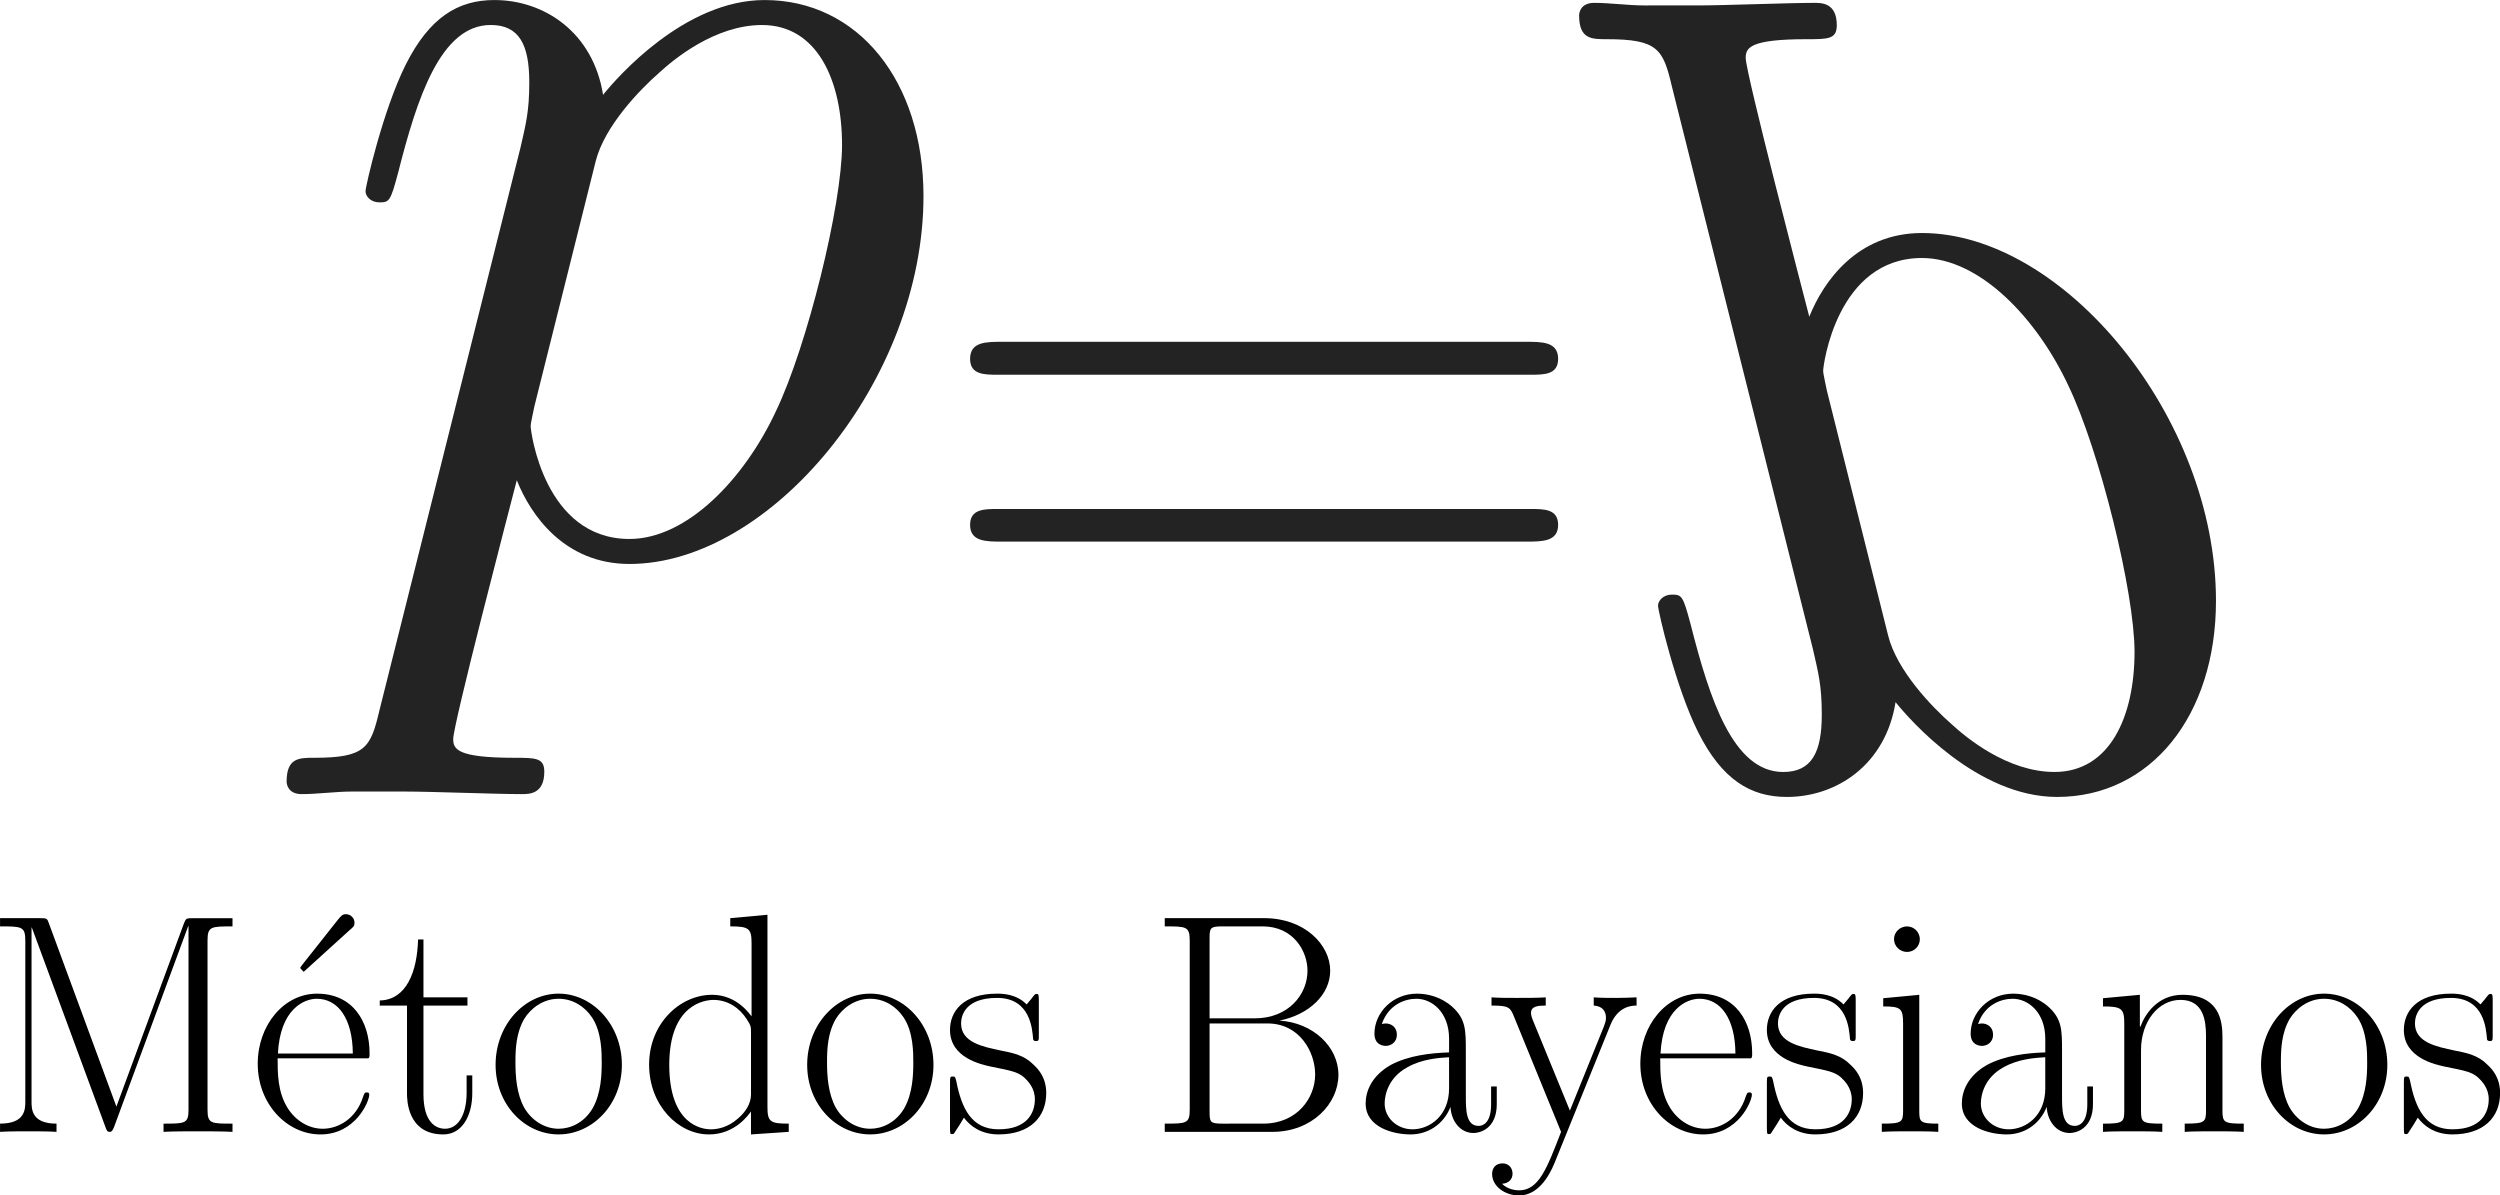 <?xml version="1.0" encoding="UTF-8" standalone="no"?>
<svg
   width="776.97pt"
   height="371.513pt"
   viewBox="0 0 776.97 371.513"
   version="1.1"
   id="svg189"
   sodipodi:docname="logo-es.svg"
   inkscape:version="1.1.2 (0a00cf5339, 2022-02-04)"
   xmlns:inkscape="http://www.inkscape.org/namespaces/inkscape"
   xmlns:sodipodi="http://sodipodi.sourceforge.net/DTD/sodipodi-0.dtd"
   xmlns:xlink="http://www.w3.org/1999/xlink"
   xmlns="http://www.w3.org/2000/svg"
   xmlns:svg="http://www.w3.org/2000/svg">
  <sodipodi:namedview
     id="namedview191"
     pagecolor="#ffffff"
     bordercolor="#666666"
     borderopacity="1.0"
     inkscape:pageshadow="2"
     inkscape:pageopacity="0.0"
     inkscape:pagecheckerboard="0"
     inkscape:document-units="pt"
     showgrid="false"
     inkscape:zoom="0.98901497"
     inkscape:cx="459.54815"
     inkscape:cy="341.24863"
     inkscape:window-width="1846"
     inkscape:window-height="1016"
     inkscape:window-x="74"
     inkscape:window-y="27"
     inkscape:window-maximized="1"
     inkscape:current-layer="svg189"
     fit-margin-top="0"
     fit-margin-left="0"
     fit-margin-right="0"
     fit-margin-bottom="0" />
  <defs
     id="defs82">
    <g
       id="g80">
      <symbol
         overflow="visible"
         id="glyph0-0">
        <path
           style="stroke:none"
           d=""
           id="path2" />
      </symbol>
      <symbol
         overflow="visible"
         id="glyph0-1">
        <path
           style="stroke:none"
           d="M 2.859,-2.344 C 3.156,-2.719 3.531,-3.203 3.781,-3.469 4.094,-3.828 4.5,-3.984 4.969,-3.984 v -0.312 c -0.266,0.016 -0.562,0.031 -0.828,0.031 -0.297,0 -0.828,-0.016 -0.953,-0.031 v 0.312 c 0.219,0.016 0.297,0.141 0.297,0.312 0,0.156 -0.109,0.281 -0.156,0.344 L 2.719,-2.547 1.938,-3.562 C 1.844,-3.656 1.844,-3.672 1.844,-3.734 c 0,-0.156 0.156,-0.25 0.344,-0.25 v -0.312 c -0.25,0.016 -0.906,0.031 -1.078,0.031 -0.203,0 -0.672,-0.016 -0.938,-0.031 v 0.312 c 0.703,0 0.703,0 1.172,0.609 l 0.984,1.281 -0.938,1.188 C 0.922,-0.328 0.328,-0.312 0.125,-0.312 V 0 c 0.25,-0.016 0.562,-0.031 0.828,-0.031 0.281,0 0.703,0.016 0.938,0.031 v -0.312 c -0.219,-0.031 -0.281,-0.156 -0.281,-0.312 0,-0.219 0.281,-0.547 0.891,-1.266 l 0.766,1 C 3.344,-0.781 3.469,-0.625 3.469,-0.562 c 0,0.094 -0.094,0.25 -0.359,0.25 V 0 C 3.406,-0.016 3.969,-0.031 4.188,-0.031 c 0.266,0 0.656,0.016 0.953,0.031 v -0.312 c -0.531,0 -0.719,-0.016 -0.938,-0.312 z m 0,0"
           id="path5" />
      </symbol>
      <symbol
         overflow="visible"
         id="glyph1-0">
        <path
           style="stroke:none"
           d=""
           id="path8" />
      </symbol>
      <symbol
         overflow="visible"
         id="glyph1-1">
        <path
           style="stroke:none"
           d="m 2.969,-8.75 c -0.484,-2.062 -0.766,-2.609 -3.594,-2.609 -0.828,0 -1.516,0 -1.516,-1.312 0,-0.141 0.078,-0.688 0.828,-0.688 0.906,0 1.859,0.141 2.766,0.141 H 4.406 c 1.453,0 4.953,-0.141 6.406,-0.141 0.406,0 1.234,0 1.234,1.234 0,0.766 -0.484,0.766 -1.656,0.766 -3.156,0 -3.359,0.484 -3.359,1.031 0,0.828 3.094,12.672 3.5,14.25 C 11.297,2 13.156,-0.688 16.734,-0.688 c 7.781,0 16.188,10.125 16.188,20.25 0,6.328 -3.594,10.797 -8.75,10.797 -4.406,0 -8.125,-4.266 -8.891,-5.219 -0.547,3.438 -3.234,5.219 -5.984,5.219 -2,0 -3.578,-0.953 -4.891,-3.578 -1.234,-2.469 -2.203,-6.672 -2.203,-6.953 0,-0.266 0.281,-0.609 0.766,-0.609 0.547,0 0.609,0.062 1.031,1.641 1.031,4.062 2.328,8.125 5.094,8.125 1.578,0 2.125,-1.094 2.125,-3.156 0,-1.656 -0.203,-2.344 -0.484,-3.594 z M 14.875,21.484 c 0.484,1.922 2.406,3.922 3.516,4.891 0.75,0.688 3.031,2.609 5.641,2.609 3.031,0 4.406,-3.031 4.406,-6.609 0,-3.297 -1.922,-11.078 -3.641,-14.656 C 23.062,4 19.906,0.688 16.734,0.688 c -4.688,0 -5.438,5.922 -5.438,6.203 0,0.203 0.141,0.75 0.203,1.094 z m 0,0"
           id="path11" />
      </symbol>
      <symbol
         overflow="visible"
         id="glyph2-0">
        <path
           style="stroke:none"
           d=""
           id="path14" />
      </symbol>
      <symbol
         overflow="visible"
         id="glyph2-1">
        <path
           style="stroke:none"
           d="m 33.203,-16.578 c 0.781,0 1.547,0 1.547,-0.875 0,-0.938 -0.875,-0.938 -1.75,-0.938 H 4.125 c -0.875,0 -1.75,0 -1.75,0.938 0,0.875 0.781,0.875 1.547,0.875 z M 33,-7.391 c 0.875,0 1.75,0 1.75,-0.922 0,-0.875 -0.766,-0.875 -1.547,-0.875 H 3.922 c -0.766,0 -1.547,0 -1.547,0.875 0,0.922 0.875,0.922 1.75,0.922 z m 0,0"
           id="path17" />
      </symbol>
      <symbol
         overflow="visible"
         id="glyph3-0">
        <path
           style="stroke:none"
           d=""
           id="path20" />
      </symbol>
      <symbol
         overflow="visible"
         id="glyph3-1">
        <path
           style="stroke:none"
           d="m 2.969,8.75 c -0.484,2.062 -0.766,2.609 -3.594,2.609 -0.828,0 -1.516,0 -1.516,1.312 0,0.141 0.078,0.688 0.828,0.688 0.906,0 1.859,-0.141 2.766,-0.141 H 4.406 c 1.453,0 4.953,0.141 6.406,0.141 0.406,0 1.234,0 1.234,-1.234 0,-0.766 -0.484,-0.766 -1.656,-0.766 -3.156,0 -3.359,-0.484 -3.359,-1.031 0,-0.828 3.094,-12.672 3.5,-14.25 C 11.297,-2 13.156,0.688 16.734,0.688 c 7.781,0 16.188,-10.125 16.188,-20.25 0,-6.328 -3.594,-10.797 -8.75,-10.797 -4.406,0 -8.125,4.266 -8.891,5.219 -0.547,-3.438 -3.234,-5.219 -5.984,-5.219 -2,0 -3.578,0.953 -4.891,3.578 -1.234,2.469 -2.203,6.672 -2.203,6.953 0,0.266 0.281,0.609 0.766,0.609 0.547,0 0.609,-0.062 1.031,-1.641 1.031,-4.062 2.328,-8.125 5.094,-8.125 1.578,0 2.125,1.094 2.125,3.156 0,1.656 -0.203,2.344 -0.484,3.594 z M 14.875,-21.484 c 0.484,-1.922 2.406,-3.922 3.516,-4.891 0.75,-0.688 3.031,-2.609 5.641,-2.609 3.031,0 4.406,3.031 4.406,6.609 0,3.297 -1.922,11.078 -3.641,14.656 C 23.062,-4 19.906,-0.688 16.734,-0.688 c -4.688,0 -5.438,-5.922 -5.438,-6.203 0,-0.203 0.141,-0.75 0.203,-1.094 z m 0,0"
           id="path23" />
      </symbol>
      <symbol
         overflow="visible"
         id="glyph4-0">
        <path
           style="stroke:none"
           d=""
           id="path26" />
      </symbol>
      <symbol
         overflow="visible"
         id="glyph4-1">
        <path
           style="stroke:none"
           d="m 9.328,-4.359 h -0.312 c -0.125,1.703 -0.359,3.906 -3.297,3.906 H 4.109 c -0.688,0 -0.719,-0.078 -0.719,-0.672 v -9.391 c 0,-0.625 0.031,-0.797 1.344,-0.797 h 0.375 v -0.453 c -0.703,0.047 -1.531,0.047 -2.234,0.047 -0.531,0 -1.5,0 -2,-0.047 v 0.453 c 1.188,0 1.375,0 1.375,0.781 v 9.312 c 0,0.766 -0.188,0.766 -1.375,0.766 V 0 h 8.047 z m 0,0"
           id="path29" />
      </symbol>
      <symbol
         overflow="visible"
         id="glyph4-2">
        <path
           style="stroke:none"
           d="m 6.203,-4.453 c 0,-1.141 0,-1.75 -0.734,-2.422 -0.625,-0.562 -1.375,-0.734 -1.953,-0.734 -1.359,0 -2.344,1.062 -2.344,2.203 0,0.641 0.516,0.672 0.625,0.672 0.219,0 0.609,-0.141 0.609,-0.625 0,-0.422 -0.328,-0.609 -0.609,-0.609 -0.078,0 -0.156,0.016 -0.219,0.031 0.375,-1.094 1.297,-1.391 1.906,-1.391 0.859,0 1.797,0.75 1.797,2.203 v 0.75 C 4.266,-4.344 3.047,-4.203 2.078,-3.688 1,-3.078 0.688,-2.219 0.688,-1.562 c 0,1.328 1.547,1.703 2.469,1.703 0.938,0 1.812,-0.531 2.203,-1.516 0.031,0.75 0.516,1.438 1.266,1.438 0.359,0 1.281,-0.234 1.281,-1.594 V -2.5 h -0.312 v 0.984 c 0,1.047 -0.469,1.188 -0.688,1.188 -0.703,0 -0.703,-0.891 -0.703,-1.656 z m -0.922,2.062 c 0,1.5 -1.062,2.25 -2.016,2.25 -0.859,0 -1.531,-0.641 -1.531,-1.422 0,-0.516 0.234,-1.438 1.234,-1.984 0.812,-0.469 1.766,-0.531 2.312,-0.562 z m 0,0"
           id="path32" />
      </symbol>
      <symbol
         overflow="visible"
         id="glyph4-3">
        <path
           style="stroke:none"
           d="m 2.578,-11.953 -2.047,0.188 v 0.453 c 1.016,0 1.172,0.109 1.172,0.922 V 0 h 0.312 l 0.5,-1.219 c 0.5,0.812 1.234,1.359 2.234,1.359 1.719,0 3.469,-1.516 3.469,-3.859 0,-2.203 -1.562,-3.828 -3.297,-3.828 -1.062,0 -1.828,0.578 -2.344,1.25 z M 2.625,-5.422 c 0,-0.312 0,-0.359 0.234,-0.719 0.672,-1.047 1.641,-1.125 1.969,-1.125 0.516,0 2.281,0.281 2.281,3.531 0,3.406 -2.031,3.594 -2.438,3.594 C 4.125,-0.141 3.359,-0.344 2.812,-1.344 2.625,-1.672 2.625,-1.703 2.625,-2.016 Z m 0,0"
           id="path35" />
      </symbol>
      <symbol
         overflow="visible"
         id="glyph4-4">
        <path
           style="stroke:none"
           d="m 7.422,-3.688 c 0,-2.203 -1.609,-3.922 -3.484,-3.922 -1.875,0 -3.469,1.719 -3.469,3.922 0,2.172 1.594,3.828 3.469,3.828 1.875,0 3.484,-1.656 3.484,-3.828 z M 3.938,-0.172 c -0.797,0 -1.5,-0.484 -1.891,-1.156 C 1.625,-2.094 1.562,-3.062 1.562,-3.828 c 0,-0.719 0.031,-1.609 0.484,-2.391 0.344,-0.562 1.016,-1.109 1.891,-1.109 0.781,0 1.438,0.422 1.844,1.031 0.531,0.797 0.531,1.938 0.531,2.469 0,0.672 -0.031,1.703 -0.5,2.531 -0.469,0.797 -1.219,1.125 -1.875,1.125 z m 0,0"
           id="path38" />
      </symbol>
      <symbol
         overflow="visible"
         id="glyph4-5">
        <path
           style="stroke:none"
           d="m 2.578,-4.062 c 0,-1.656 0.703,-3.203 2,-3.203 0.125,0 0.25,0.016 0.359,0.062 0,0 -0.375,0.125 -0.375,0.578 0,0.406 0.328,0.578 0.578,0.578 0.219,0 0.594,-0.125 0.594,-0.594 0,-0.562 -0.547,-0.906 -1.141,-0.906 -1.312,0 -1.875,1.281 -2.047,1.875 H 2.531 v -1.875 l -2,0.188 v 0.453 c 1.016,0 1.172,0.109 1.172,0.938 v 4.781 c 0,0.656 -0.062,0.734 -1.172,0.734 V 0 c 0.422,-0.031 1.203,-0.031 1.656,-0.031 0.5,0 1.375,0 1.844,0.031 v -0.453 c -1.234,0 -1.453,0 -1.453,-0.766 z m 0,0"
           id="path41" />
      </symbol>
      <symbol
         overflow="visible"
         id="glyph4-6">
        <path
           style="stroke:none"
           d="M 2.594,-6.953 H 5.016 V -7.406 H 2.594 v -3.188 H 2.297 C 2.25,-8.812 1.656,-7.266 0.188,-7.234 v 0.281 h 1.5 V -2.125 c 0,0.328 0,2.266 2,2.266 1.016,0 1.594,-1 1.594,-2.281 v -0.969 h -0.312 v 0.953 c 0,1.188 -0.453,1.984 -1.188,1.984 -0.5,0 -1.188,-0.344 -1.188,-1.906 z m 0,0"
           id="path44" />
      </symbol>
      <symbol
         overflow="visible"
         id="glyph4-7">
        <path
           style="stroke:none"
           d="m 2.672,-10.609 c 0,-0.375 -0.312,-0.703 -0.703,-0.703 -0.391,0 -0.719,0.312 -0.719,0.703 0,0.375 0.312,0.703 0.719,0.703 0.375,0 0.703,-0.297 0.703,-0.703 z m -2.016,3.25 v 0.453 c 0.969,0 1.094,0.109 1.094,0.938 v 4.781 c 0,0.656 -0.062,0.734 -1.172,0.734 V 0 C 1,-0.031 1.734,-0.031 2.172,-0.031 c 0.406,0 1.109,0 1.516,0.031 v -0.453 c -1.016,0 -1.047,-0.094 -1.047,-0.719 v -6.375 z m 0,0"
           id="path47" />
      </symbol>
      <symbol
         overflow="visible"
         id="glyph4-8">
        <path
           style="stroke:none"
           d="m 5.328,-7.266 c 0,-0.312 -0.031,-0.328 -0.125,-0.328 -0.078,0 -0.094,0.016 -0.297,0.281 -0.047,0.062 -0.203,0.234 -0.25,0.297 -0.562,-0.578 -1.328,-0.594 -1.625,-0.594 -1.906,0 -2.594,1 -2.594,2 0,1.547 1.75,1.906 2.25,2.016 C 3.766,-3.375 4.156,-3.312 4.516,-3 c 0.219,0.203 0.594,0.594 0.594,1.203 0,0.734 -0.406,1.656 -2,1.656 -1.484,0 -2.031,-1.141 -2.328,-2.656 -0.062,-0.234 -0.062,-0.25 -0.203,-0.25 -0.125,0 -0.141,0.016 -0.141,0.359 v 2.484 c 0,0.312 0.016,0.328 0.109,0.328 0.094,0 0.109,-0.016 0.188,-0.156 0.109,-0.156 0.375,-0.578 0.469,-0.75 0.344,0.469 0.953,0.922 1.906,0.922 1.719,0 2.625,-0.938 2.625,-2.281 0,-0.875 -0.469,-1.344 -0.688,-1.547 C 4.531,-4.219 3.922,-4.344 3.203,-4.484 2.25,-4.688 1.047,-4.922 1.047,-5.969 c 0,-0.453 0.25,-1.406 1.984,-1.406 1.844,0 1.938,1.734 1.984,2.281 C 5.031,-5.016 5.109,-5 5.172,-5 c 0.156,0 0.156,-0.047 0.156,-0.344 z m 0,0"
           id="path50" />
      </symbol>
      <symbol
         overflow="visible"
         id="glyph4-9">
        <path
           style="stroke:none"
           d="m 5.031,-11.766 v 0.453 c 1.016,0 1.172,0.109 1.172,0.922 v 4.031 C 6.125,-6.438 5.422,-7.547 4.031,-7.547 c -1.766,0 -3.469,1.578 -3.469,3.844 0,2.25 1.609,3.844 3.297,3.844 1.469,0 2.219,-1.141 2.312,-1.266 V 0.141 L 8.25,0 v -0.453 c -1.016,0 -1.172,-0.094 -1.172,-0.922 V -11.953 Z M 6.172,-2.062 c 0,0.516 -0.312,0.984 -0.719,1.328 -0.578,0.516 -1.172,0.594 -1.5,0.594 -0.484,0 -2.281,-0.25 -2.281,-3.547 0,-3.375 2,-3.578 2.438,-3.578 0.797,0 1.438,0.453 1.828,1.062 0.234,0.359 0.234,0.422 0.234,0.734 z m 0,0"
           id="path53" />
      </symbol>
      <symbol
         overflow="visible"
         id="glyph4-10">
        <path
           style="stroke:none"
           d="m 6.562,-4.047 c 0.062,-0.062 0.062,-0.109 0.062,-0.281 0,-1.75 -0.922,-3.281 -2.891,-3.281 -1.828,0 -3.266,1.734 -3.266,3.859 0,2.234 1.625,3.891 3.453,3.891 1.938,0 2.688,-1.828 2.688,-2.188 0,-0.125 -0.094,-0.125 -0.141,-0.125 -0.109,0 -0.125,0.031 -0.203,0.25 -0.375,1.172 -1.328,1.75 -2.219,1.75 C 3.312,-0.172 2.562,-0.578 2.094,-1.344 1.562,-2.219 1.562,-3.234 1.562,-4.047 Z M 1.578,-4.312 c 0.125,-2.469 1.453,-3.016 2.141,-3.016 1.172,0 1.969,1.094 1.984,3.016 z m 0,0"
           id="path56" />
      </symbol>
      <symbol
         overflow="visible"
         id="glyph4-11">
        <path
           style="stroke:none"
           d="M 3.594,-11.484 C 3.5,-11.75 3.484,-11.766 3.109,-11.766 H 0.906 v 0.453 c 1.188,0 1.391,0 1.391,0.781 v 8.844 c 0,0.438 0,1.234 -1.391,1.234 V 0 c 0.406,-0.031 1.125,-0.031 1.562,-0.031 0.422,0 1.141,0 1.547,0.031 v -0.453 c -1.375,0 -1.375,-0.797 -1.375,-1.234 V -11.25 H 2.656 L 6.703,-0.281 C 6.766,-0.109 6.797,0 6.938,0 c 0.141,0 0.172,-0.109 0.25,-0.281 l 4.078,-11.047 h 0.016 V -1.219 c 0,0.766 -0.188,0.766 -1.375,0.766 V 0 c 0.453,-0.031 1.391,-0.031 1.891,-0.031 0.5,0 1.438,0 1.906,0.031 v -0.453 c -1.188,0 -1.375,0 -1.375,-0.766 v -9.312 c 0,-0.781 0.188,-0.781 1.375,-0.781 v -0.453 h -2.188 c -0.359,0 -0.375,0.016 -0.484,0.281 L 7.312,-1.391 Z m 0,0"
           id="path59" />
      </symbol>
      <symbol
         overflow="visible"
         id="glyph4-12">
        <path
           style="stroke:none"
           d="m 5.969,-11.109 c 0.219,-0.188 0.266,-0.219 0.266,-0.406 0,-0.266 -0.219,-0.469 -0.469,-0.469 -0.203,0 -0.266,0.094 -0.438,0.297 L 3.375,-9.219 C 3.25,-9.062 3.25,-9.047 3.25,-9.016 3.25,-9 3.406,-8.844 3.438,-8.812 Z m 0,0"
           id="path62" />
      </symbol>
      <symbol
         overflow="visible"
         id="glyph4-13">
        <path
           style="stroke:none"
           d="m 0.891,-11.766 v 0.453 c 1.188,0 1.375,0 1.375,0.781 v 9.312 c 0,0.766 -0.188,0.766 -1.375,0.766 V 0 H 6.812 c 2.203,0 3.641,-1.562 3.641,-3.141 0,-1.547 -1.406,-2.875 -3.25,-2.984 C 8.844,-6.453 10,-7.562 10,-8.875 10,-10.297 8.594,-11.766 6.375,-11.766 Z M 3.359,-6.25 v -4.391 c 0,-0.594 0.031,-0.672 0.719,-0.672 H 6.281 c 1.703,0 2.469,1.375 2.469,2.438 0,1.312 -1.047,2.625 -2.906,2.625 z m 0.719,5.797 c -0.688,0 -0.719,-0.078 -0.719,-0.672 v -4.844 h 3.188 c 1.766,0 2.625,1.562 2.625,2.812 0,1.266 -0.969,2.703 -2.859,2.703 z m 0,0"
           id="path65" />
      </symbol>
      <symbol
         overflow="visible"
         id="glyph4-14">
        <path
           style="stroke:none"
           d="m 6.719,-5.891 c 0.422,-1.047 1.203,-1.062 1.438,-1.062 V -7.406 c -0.328,0.016 -0.75,0.031 -1.078,0.031 -0.359,0 -0.938,0 -1.281,-0.031 v 0.453 c 0.656,0.047 0.672,0.531 0.672,0.672 0,0.172 -0.031,0.25 -0.109,0.469 l -1.875,4.641 -2.062,-5.031 C 2.344,-6.406 2.344,-6.531 2.344,-6.547 c 0,-0.375 0.391,-0.406 0.812,-0.406 V -7.406 C 2.734,-7.375 2,-7.375 1.562,-7.375 c -0.453,0 -1.016,0 -1.391,-0.031 v 0.453 c 0.938,0 1.031,0.078 1.25,0.641 L 4,0 C 3.219,2.031 2.766,3.219 1.688,3.219 1.5,3.219 1.062,3.172 0.75,2.859 1.156,2.828 1.328,2.578 1.328,2.297 1.328,2 1.125,1.734 0.781,1.734 0.391,1.734 0.203,2 0.203,2.312 0.203,3 0.906,3.5 1.688,3.5 c 1,0 1.625,-0.969 1.969,-1.828 z m 0,0"
           id="path68" />
      </symbol>
      <symbol
         overflow="visible"
         id="glyph4-15">
        <path
           style="stroke:none"
           d="m 7.141,-5.234 c 0,-0.875 -0.172,-2.312 -2.203,-2.312 -1.359,0 -2.062,1.062 -2.312,1.75 H 2.594 v -1.75 l -2.031,0.188 v 0.453 c 1.016,0 1.172,0.109 1.172,0.938 v 4.781 c 0,0.656 -0.062,0.734 -1.172,0.734 V 0 c 0.422,-0.031 1.172,-0.031 1.625,-0.031 0.453,0 1.219,0 1.641,0.031 v -0.453 c -1.109,0 -1.172,-0.062 -1.172,-0.734 V -4.5 c 0,-1.578 0.953,-2.766 2.172,-2.766 1.266,0 1.406,1.141 1.406,1.969 V -1.188 c 0,0.656 -0.062,0.734 -1.172,0.734 V 0 c 0.406,-0.031 1.172,-0.031 1.625,-0.031 0.438,0 1.219,0 1.625,0.031 v -0.453 c -1.094,0 -1.172,-0.062 -1.172,-0.734 z m 0,0"
           id="path71" />
      </symbol>
      <symbol
         overflow="visible"
         id="glyph5-0">
        <path
           style="stroke:none"
           d=""
           id="path74" />
      </symbol>
      <symbol
         overflow="visible"
         id="glyph5-1">
        <path
           style="stroke:none"
           d="m 6.375,2.938 c 0.25,0 0.266,0 0.266,-0.234 C 6,2.078 6,1.203 6,0.891 H 5.688 c 0,0.203 0,0.781 0.266,1.297 H 0.781 C 0.422,2.188 0.312,2.156 0.312,1.266 v -0.312 H 0 c 0.031,0.344 0.031,1.203 0.031,1.609 0,0.391 0,1.266 -0.031,1.609 h 0.312 v -0.312 C 0.312,2.953 0.422,2.938 0.781,2.938 Z m 0,0"
           id="path77" />
      </symbol>
    </g>
  </defs>
  <g
     style="fill:#232323;fill-opacity:1"
     id="g90"
     transform="matrix(5.645,0,0,5.645,-1902.299,-1262.036)">
    <use
       xlink:href="#glyph1-1"
       x="426.068"
       y="237.084"
       id="use88"
       width="100%"
       height="100%" />
  </g>
  <g
     style="fill:#232323;fill-opacity:1"
     id="g94"
     transform="matrix(5.645,0,0,5.645,-1902.299,-1260.384)">
    <use
       xlink:href="#glyph2-1"
       x="388.022"
       y="260.484"
       id="use92"
       width="100%"
       height="100%" />
  </g>
  <g
     style="fill:#232323;fill-opacity:1"
     id="g98"
     transform="matrix(5.645,0,0,5.645,-1903.952,-1258.732)">
    <use
       xlink:href="#glyph3-1"
       x="355.202"
       y="253.343"
       id="use96"
       width="100%"
       height="100%" />
  </g>
  <g
     style="fill:#000000;fill-opacity:1"
     id="g136"
     transform="matrix(5.645,0,0,5.645,-1908.08,-1390.226)">
    <use
       xlink:href="#glyph4-11"
       x="337.109"
       y="308.591"
       id="use134"
       width="100%"
       height="100%" />
  </g>
  <g
     style="fill:#000000;fill-opacity:1"
     id="g140"
     transform="matrix(5.645,0,0,5.645,-1908.08,-1390.226)">
    <use
       xlink:href="#glyph4-12"
       x="351.294"
       y="308.591"
       id="use138"
       width="100%"
       height="100%" />
  </g>
  <g
     style="fill:#000000;fill-opacity:1"
     id="g148"
     transform="matrix(5.645,0,0,5.645,-1908.08,-1390.226)">
    <use
       xlink:href="#glyph4-10"
       x="351.735"
       y="308.591"
       id="use142"
       width="100%"
       height="100%" />
    <use
       xlink:href="#glyph4-6"
       x="358.732"
       y="308.591"
       id="use144"
       width="100%"
       height="100%" />
    <use
       xlink:href="#glyph4-4"
       x="364.828"
       y="308.591"
       id="use146"
       width="100%"
       height="100%" />
  </g>
  <g
     style="fill:#000000;fill-opacity:1"
     id="g156"
     transform="matrix(5.645,0,0,5.645,-1908.08,-1390.226)">
    <use
       xlink:href="#glyph4-9"
       x="373.187"
       y="308.591"
       id="use150"
       width="100%"
       height="100%" />
    <use
       xlink:href="#glyph4-4"
       x="381.983"
       y="308.591"
       id="use152"
       width="100%"
       height="100%" />
    <use
       xlink:href="#glyph4-8"
       x="389.878"
       y="308.591"
       id="use154"
       width="100%"
       height="100%" />
  </g>
  <g
     style="fill:#000000;fill-opacity:1"
     id="g162"
     transform="matrix(5.645,0,0,5.645,-1908.08,-1390.226)">
    <use
       xlink:href="#glyph4-13"
       x="401.247"
       y="308.591"
       id="use158"
       width="100%"
       height="100%" />
    <use
       xlink:href="#glyph4-2"
       x="412.511"
       y="308.591"
       id="use160"
       width="100%"
       height="100%" />
  </g>
  <g
     style="fill:#000000;fill-opacity:1"
     id="g166"
     transform="matrix(5.645,0,0,5.645,-1908.08,-1390.226)">
    <use
       xlink:href="#glyph4-14"
       x="419.958"
       y="308.591"
       id="use164"
       width="100%"
       height="100%" />
  </g>
  <g
     style="fill:#000000;fill-opacity:1"
     id="g182"
     transform="matrix(5.645,0,0,5.645,-1908.08,-1390.226)">
    <use
       xlink:href="#glyph4-10"
       x="427.855"
       y="308.591"
       id="use168"
       width="100%"
       height="100%" />
    <use
       xlink:href="#glyph4-8"
       x="434.851"
       y="308.591"
       id="use170"
       width="100%"
       height="100%" />
    <use
       xlink:href="#glyph4-7"
       x="441.038"
       y="308.591"
       id="use172"
       width="100%"
       height="100%" />
    <use
       xlink:href="#glyph4-2"
       x="445.335"
       y="308.591"
       id="use174"
       width="100%"
       height="100%" />
    <use
       xlink:href="#glyph4-15"
       x="453.23"
       y="308.591"
       id="use176"
       width="100%"
       height="100%" />
    <use
       xlink:href="#glyph4-4"
       x="462.026"
       y="308.591"
       id="use178"
       width="100%"
       height="100%" />
    <use
       xlink:href="#glyph4-8"
       x="469.921"
       y="308.591"
       id="use180"
       width="100%"
       height="100%" />
  </g>
</svg>
